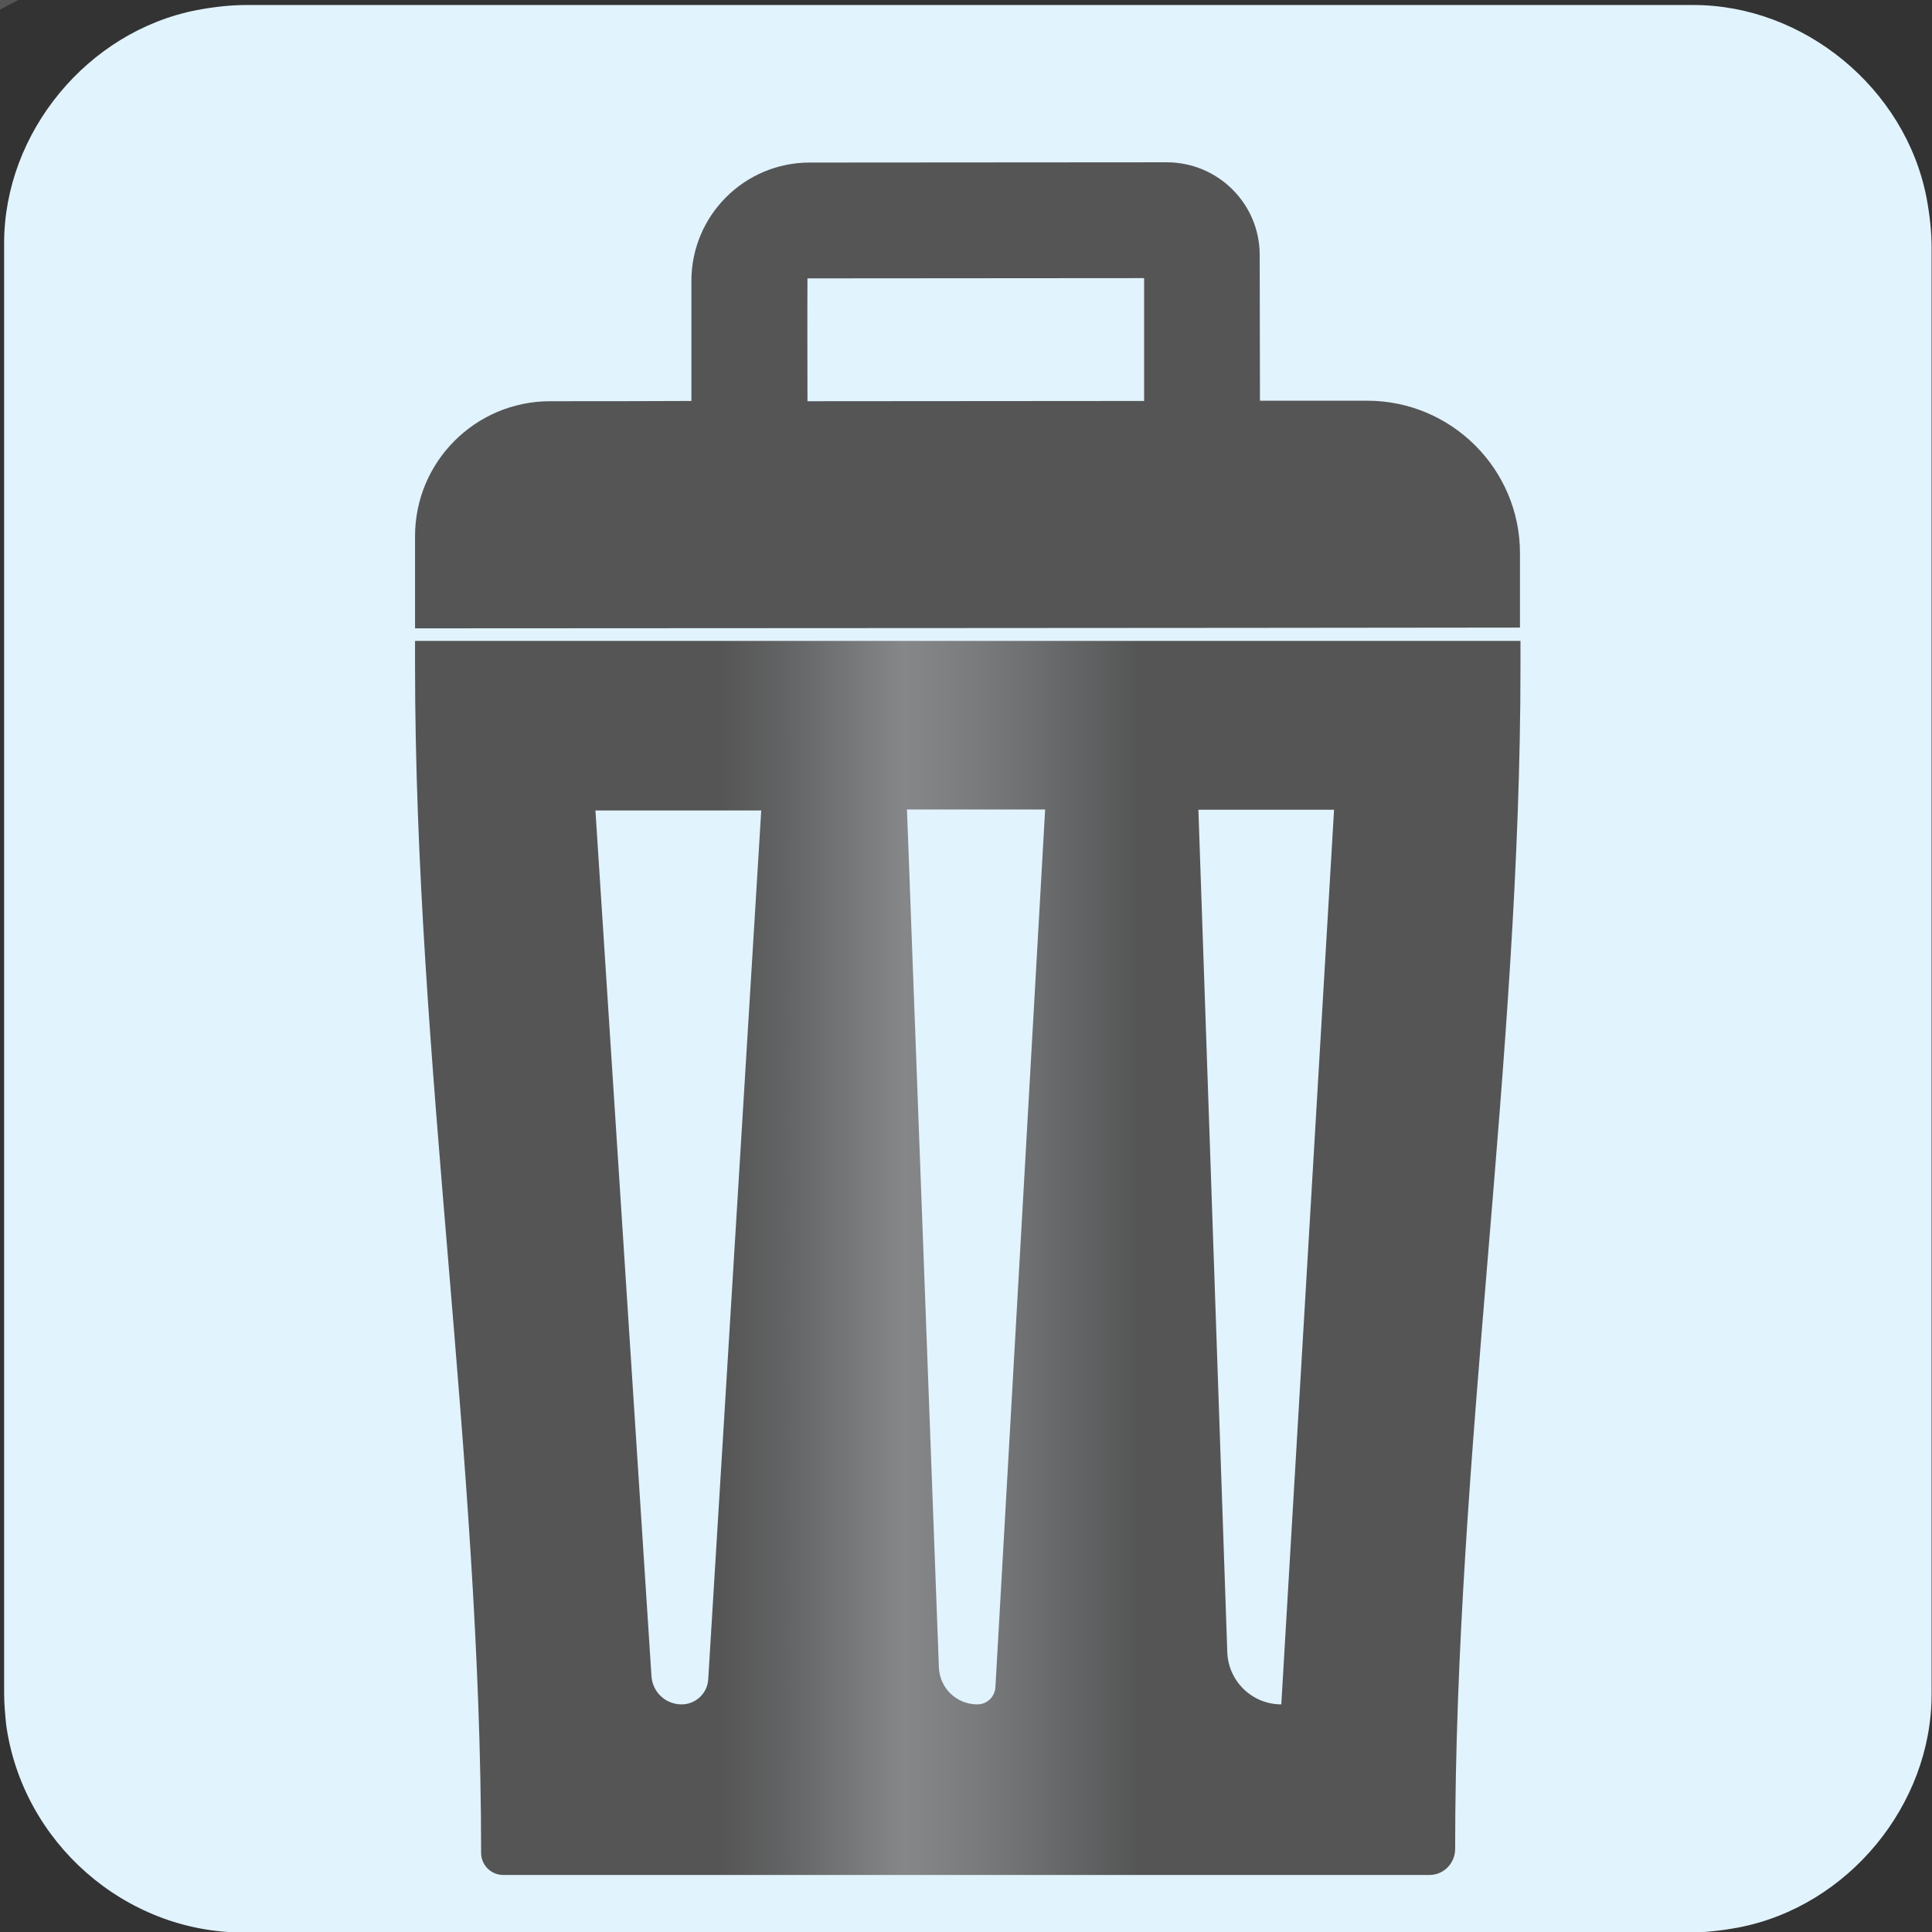 <svg xmlns="http://www.w3.org/2000/svg" viewBox="0 0 769 769" overflow="hidden" preserveAspectRatio="xMidYMid meet" id="eaf-5b55-0"><rect x="0" y="0" width="769" height="769" fill="#333333" stroke="none"/><defs><clipPath id="eaf-5b55-1"><rect x="0" y="0" width="769" height="769"></rect></clipPath><linearGradient gradientUnits="userSpaceOnUse" x1="165.17" y1="500.725" x2="605.21" y2="500.725" id="eaf-5b55-2"><stop stop-color="#555" offset="0.276"></stop><stop stop-color="#646566" offset="0.34"></stop><stop stop-color="#858789" offset="0.443"></stop><stop stop-color="#797a7c" offset="0.512"></stop><stop stop-color="#585959" offset="0.641"></stop><stop stop-color="#555" offset="0.654"></stop></linearGradient><style>#eaf-5b55-0 * {animation: 8000ms linear infinite normal both running;offset-rotate:0deg}@keyframes eaf-5b55-3{0%,100%{transform:none;offset-path:path("m78.44 -48.184q458.067 209.365 417.843 767.465")}}@keyframes eaf-5b55-4{0%,48.34%{offset-distance:0%}63.76%,100%{offset-distance:100%}}@keyframes eaf-5b55-5{0%,48.34%{transform:rotate(97deg)}62.51%,100%{transform:rotate(121deg)}}@keyframes eaf-5b55-6{0%{transform:scale(0.992,1.164)}63.76%{transform:scale(1,1);animation-timing-function:cubic-bezier(0,0,0.58,1)}65.84%{transform:scale(0.878,1.117)}67.51%,100%{transform:scale(0.893,1.045)}}@keyframes eaf-5b55-7{0%,100%{transform:translate(165.138px,-149.477px)}}@keyframes eaf-5b55-8{0%{opacity:1}87.5%{opacity:1}99.59%,100%{opacity:0}}@keyframes eaf-5b55-9{0%,100%{transform:none;offset-path:path("m623.541 255.339l0 0l66.823 30.349l0 0l-66.823 -30.349")}}@keyframes eaf-5b55-10{0%{offset-distance:0%}28.75%{offset-distance:0%;animation-timing-function:ease-in-out}39.59%{offset-distance:50%}61.66%{offset-distance:50%;animation-timing-function:ease-in-out}72.5%,100%{offset-distance:100%}}@keyframes eaf-5b55-11{0%{transform:rotate(0)}13.34%{transform:rotate(0);animation-timing-function:ease-in-out}34.59%{transform:rotate(69deg)}67.91%{transform:rotate(69deg)}82.5%,100%{transform:rotate(0)}}@keyframes eaf-5b55-12{0%,100%{transform:translate(21.259px,10.761px)}}</style></defs><g clip-path="url('#eaf-5b55-1')" style="isolation: isolate;"><g><g><g transform="matrix(4 0 0 4 -887.96 -2344.006)"><path fill="#e1f3fd" d="m414.2 682.4c0 24.1 0 48.1 0 72.2c0 11 -8.3 21.1 -19.2 23.2c-1.6 0.3 -3.3 0.5 -4.9 0.5c-48 0 -95.9 0 -143.9 0c-11.8 0 -22 -9 -23.6 -20.7c-0.1 -1 -0.2 -2.1 -0.2 -3.1c0 -48.1 0 -96.2 0 -144.3c0 -11 8.3 -21.1 19.2 -23.2c1.6 -0.3 3.3 -0.5 4.9 -0.5c48 0 96 0 144 0c11 0 21.1 8.3 23.2 19.2c0.3 1.6 0.5 3.3 0.5 4.9c0 23.9 0 47.8 0 71.8z"></path></g></g><g transform="matrix(-0.121 0.984 -1.155 -0.142 231.143 135.549)" style="animation-name: eaf-5b55-3, eaf-5b55-4, eaf-5b55-5, eaf-5b55-6, eaf-5b55-7, eaf-5b55-8; animation-composition: replace, add, add, add, add, replace;"><path fill="#f6c34d" stroke="#555" stroke-width="22" stroke-miterlimit="10" d="m-345.2 184.8c-14.2 0.6 -26.9 8.7 -33.6 21.2l-48.4 91.8c-6.6 12.6 -6 27.7 1.5 39.7l16.2 25.7c0 0 0 0 0 0l30.2 48c0 0 0 0 0 0l8.6 13.7c7.6 12 21 19.1 35.3 18.5l103.3 -4.2c14.2 -0.6 26.9 -8.7 33.6 -21.2l92.2 -89.5c6.6 -12.6 41.2 -50 33.7 -62l-111.4 -137.5c-7.6 -12 -21 -19.1 -35.3 -18.5l-125.9 74.3z"></path><path fill="#f6c34d" stroke="#555" stroke-width="22" stroke-miterlimit="10" d="m-432.5 354l-90.3 23.7c-14.6 3.8 -20.5 21.4 -11.2 33.3l80.1 102.1c9.4 12 28.1 10.3 35.2 -3.3l40.5 -77.8c3.4 -6.6 3.1 -14.6 -0.9 -20.9l-30.2 -48c-5 -7.7 -14.3 -11.4 -23.2 -9.1z"></path></g><g transform="translate(644.8 266.1)" style="animation-name: eaf-5b55-9, eaf-5b55-10, eaf-5b55-11, eaf-5b55-12; animation-composition: replace, add, add, add;"><g><path fill="#555" d="m-479.6 -16c0 -12.3 0 -24.5 0 -36.7c0 -29.6 24 -53.6 53.6 -53.7c18.7 0 37.4 0 56.4 -0.1c0 -16 0 -31.9 0 -47.8c0 -26 21.1 -47.1 47.1 -47.1c47.3 0 94.5 -0.1 142.1 -0.1c20.4 0 37 16.5 37 36.9c0 19.2 0.1 38.5 0.1 58c14.3 0 28.5 0 42.7 0c33.5 0 60.8 27.2 60.8 60.7c0 9.8 0 19.6 0 29.6c-146.7 0.2 -292.9 0.2 -439.8 0.3zm156.2 -90.4c45.1 0 89.2 -0.1 134 -0.1c0 -16.5 0 -32.3 0 -48.9c-44.8 0 -89.2 0.1 -134 0.1c-0.1 16.5 0 32.1 0 48.9z"></path></g></g><path fill="url('#eaf-5b55-2')" d="m579.2 735.8c0 -156.8 26 -313.6 26 -470.5c0 -3.4 0 -6.9 0 -10.2l-440 0c0 3.5 0 6.5 0 9.5c0 157.6 26.3 315.3 26.3 472.9l0 0c0 4.9 4 8.8 8.8 8.8l368.7 0c5.7 0 10.2 -4.7 10.2 -10.4c0 0 0 0 0 -0.1zm-307.9 -57.4l0 0c-6.4 0 -11.6 -4.9 -12 -11.3l-22.3 -344.5l66 0l-21.1 345.8c-0.3 5.6 -5 10 -10.6 10zm117.7 0l0 0c-8.3 0 -15 -6.5 -15.3 -14.8l-12.7 -341.4l55 0l-19.8 349.5c-0.3 3.8 -3.4 6.7 -7.2 6.7zm121 0l0 0c-11.6 0 -21.1 -9.2 -21.5 -20.8l-11.5 -335.3l54 0l-21 356.1z"></path></g></g></svg>